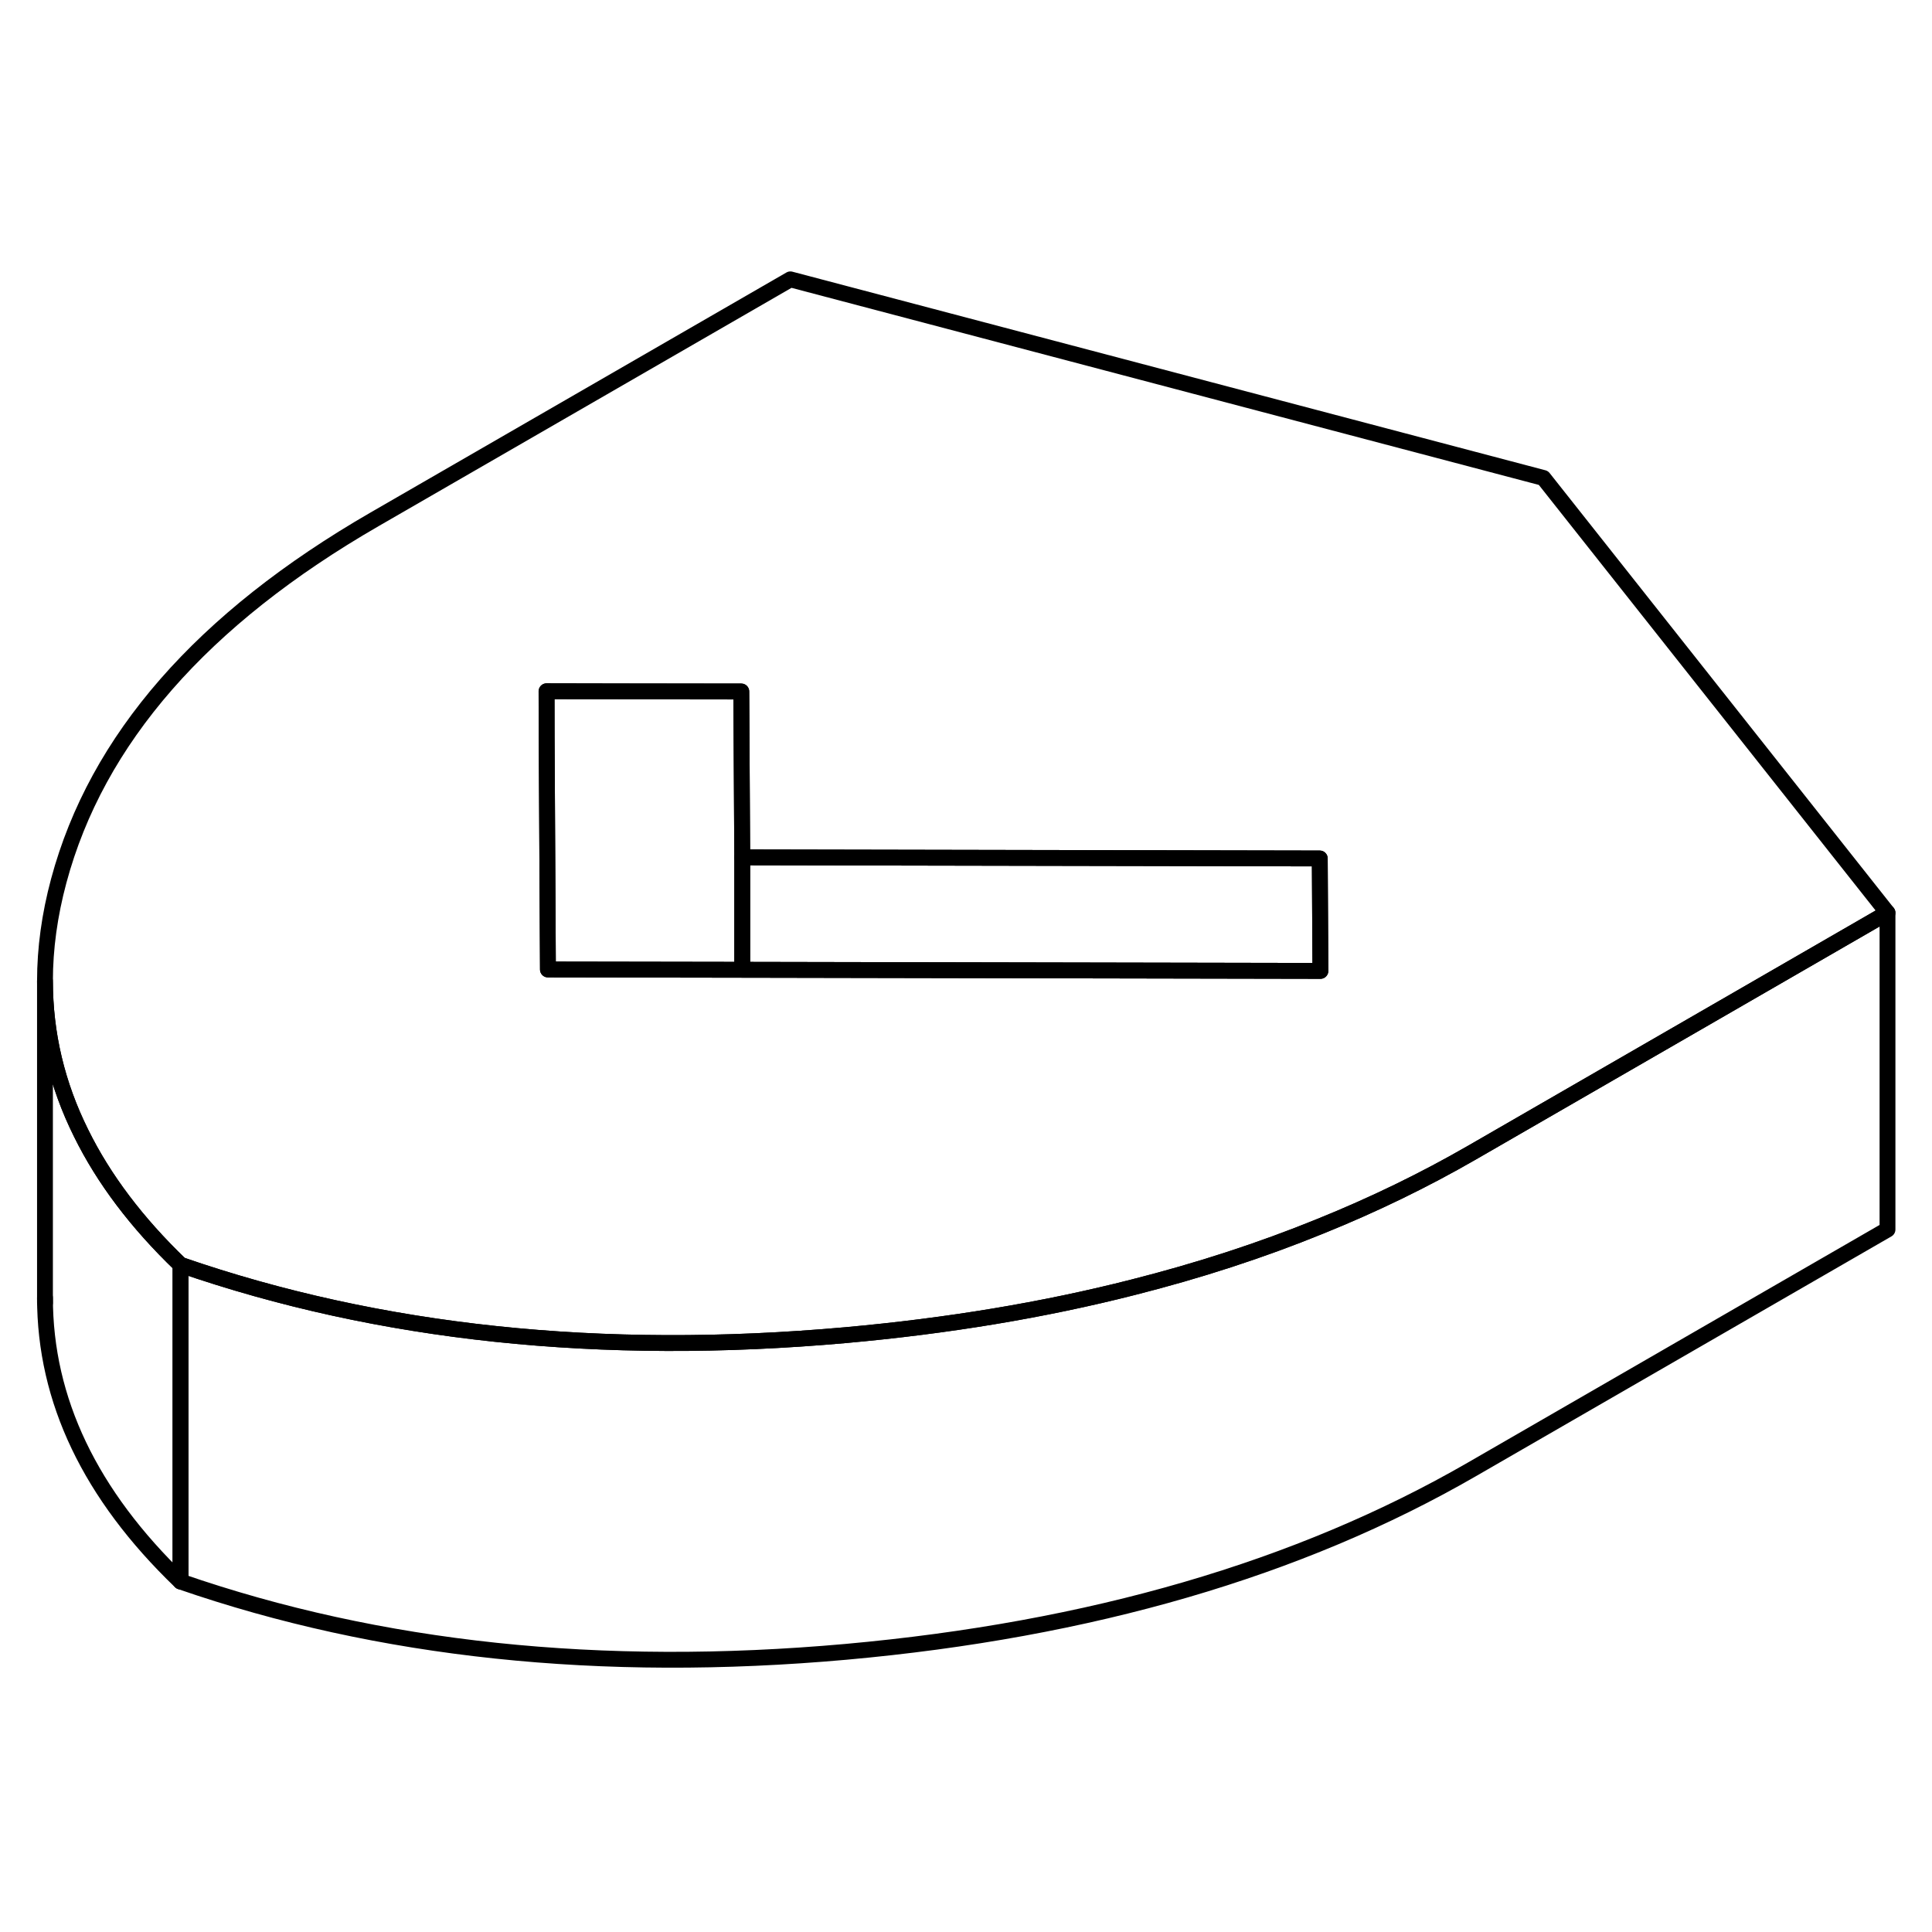 <svg width="48" height="48" viewBox="0 0 122 92" fill="none" xmlns="http://www.w3.org/2000/svg" stroke-width="1px"
     stroke-linecap="round" stroke-linejoin="round">
    <path d="M119.19 42.64V62.64L92.94 77.79C82.04 84.08 68.86 87.92 53.4 89.31C37.94 90.69 23.94 89.21 11.4 84.87V64.87C23.94 69.21 37.94 70.69 53.4 69.31C59.84 68.73 65.89 67.73 71.54 66.29C75.69 65.24 79.63 63.96 83.36 62.44C86.73 61.08 89.92 59.53 92.94 57.79L108.33 48.91L119.19 42.64Z" stroke="currentColor" stroke-linejoin="round"/>
    <path d="M97.46 15.18L49.91 2.64L23.66 17.79C12.76 24.08 6.11 31.69 3.71 40.62C3.13 42.78 2.84 44.89 2.84 46.95C2.84 50.29 3.6 53.5 5.13 56.57C6.55 59.45 8.64 62.22 11.4 64.87C23.94 69.21 37.94 70.69 53.4 69.31C59.84 68.73 65.89 67.73 71.54 66.29C75.69 65.24 79.63 63.96 83.36 62.44C86.73 61.08 89.92 59.53 92.94 57.79L108.33 48.91L119.19 42.64L97.46 15.18ZM46.87 46.24L34.6 46.22L34.52 31.52V28.65L39.48 28.66H46.81L46.87 39.14L83.34 39.21L83.38 46.31L46.87 46.24Z" stroke="currentColor" stroke-linejoin="round"/>
    <path d="M46.87 39.14V46.24L34.6 46.22L34.52 31.52L34.51 28.65L39.48 28.66L46.81 28.67L46.87 39.14Z" stroke="currentColor" stroke-linejoin="round"/>
    <path d="M83.38 46.31L46.87 46.24V39.14L83.34 39.21L83.38 46.31Z" stroke="currentColor" stroke-linejoin="round"/>
    <path d="M11.4 64.87V84.87C5.69 79.38 2.84 73.41 2.84 66.95V46.95C2.84 50.29 3.6 53.5 5.13 56.57C6.55 59.45 8.64 62.22 11.4 64.87Z" stroke="currentColor" stroke-linejoin="round"/>
    <path d="M2.84 67.26V66.95" stroke="currentColor" stroke-linejoin="round"/>
</svg>